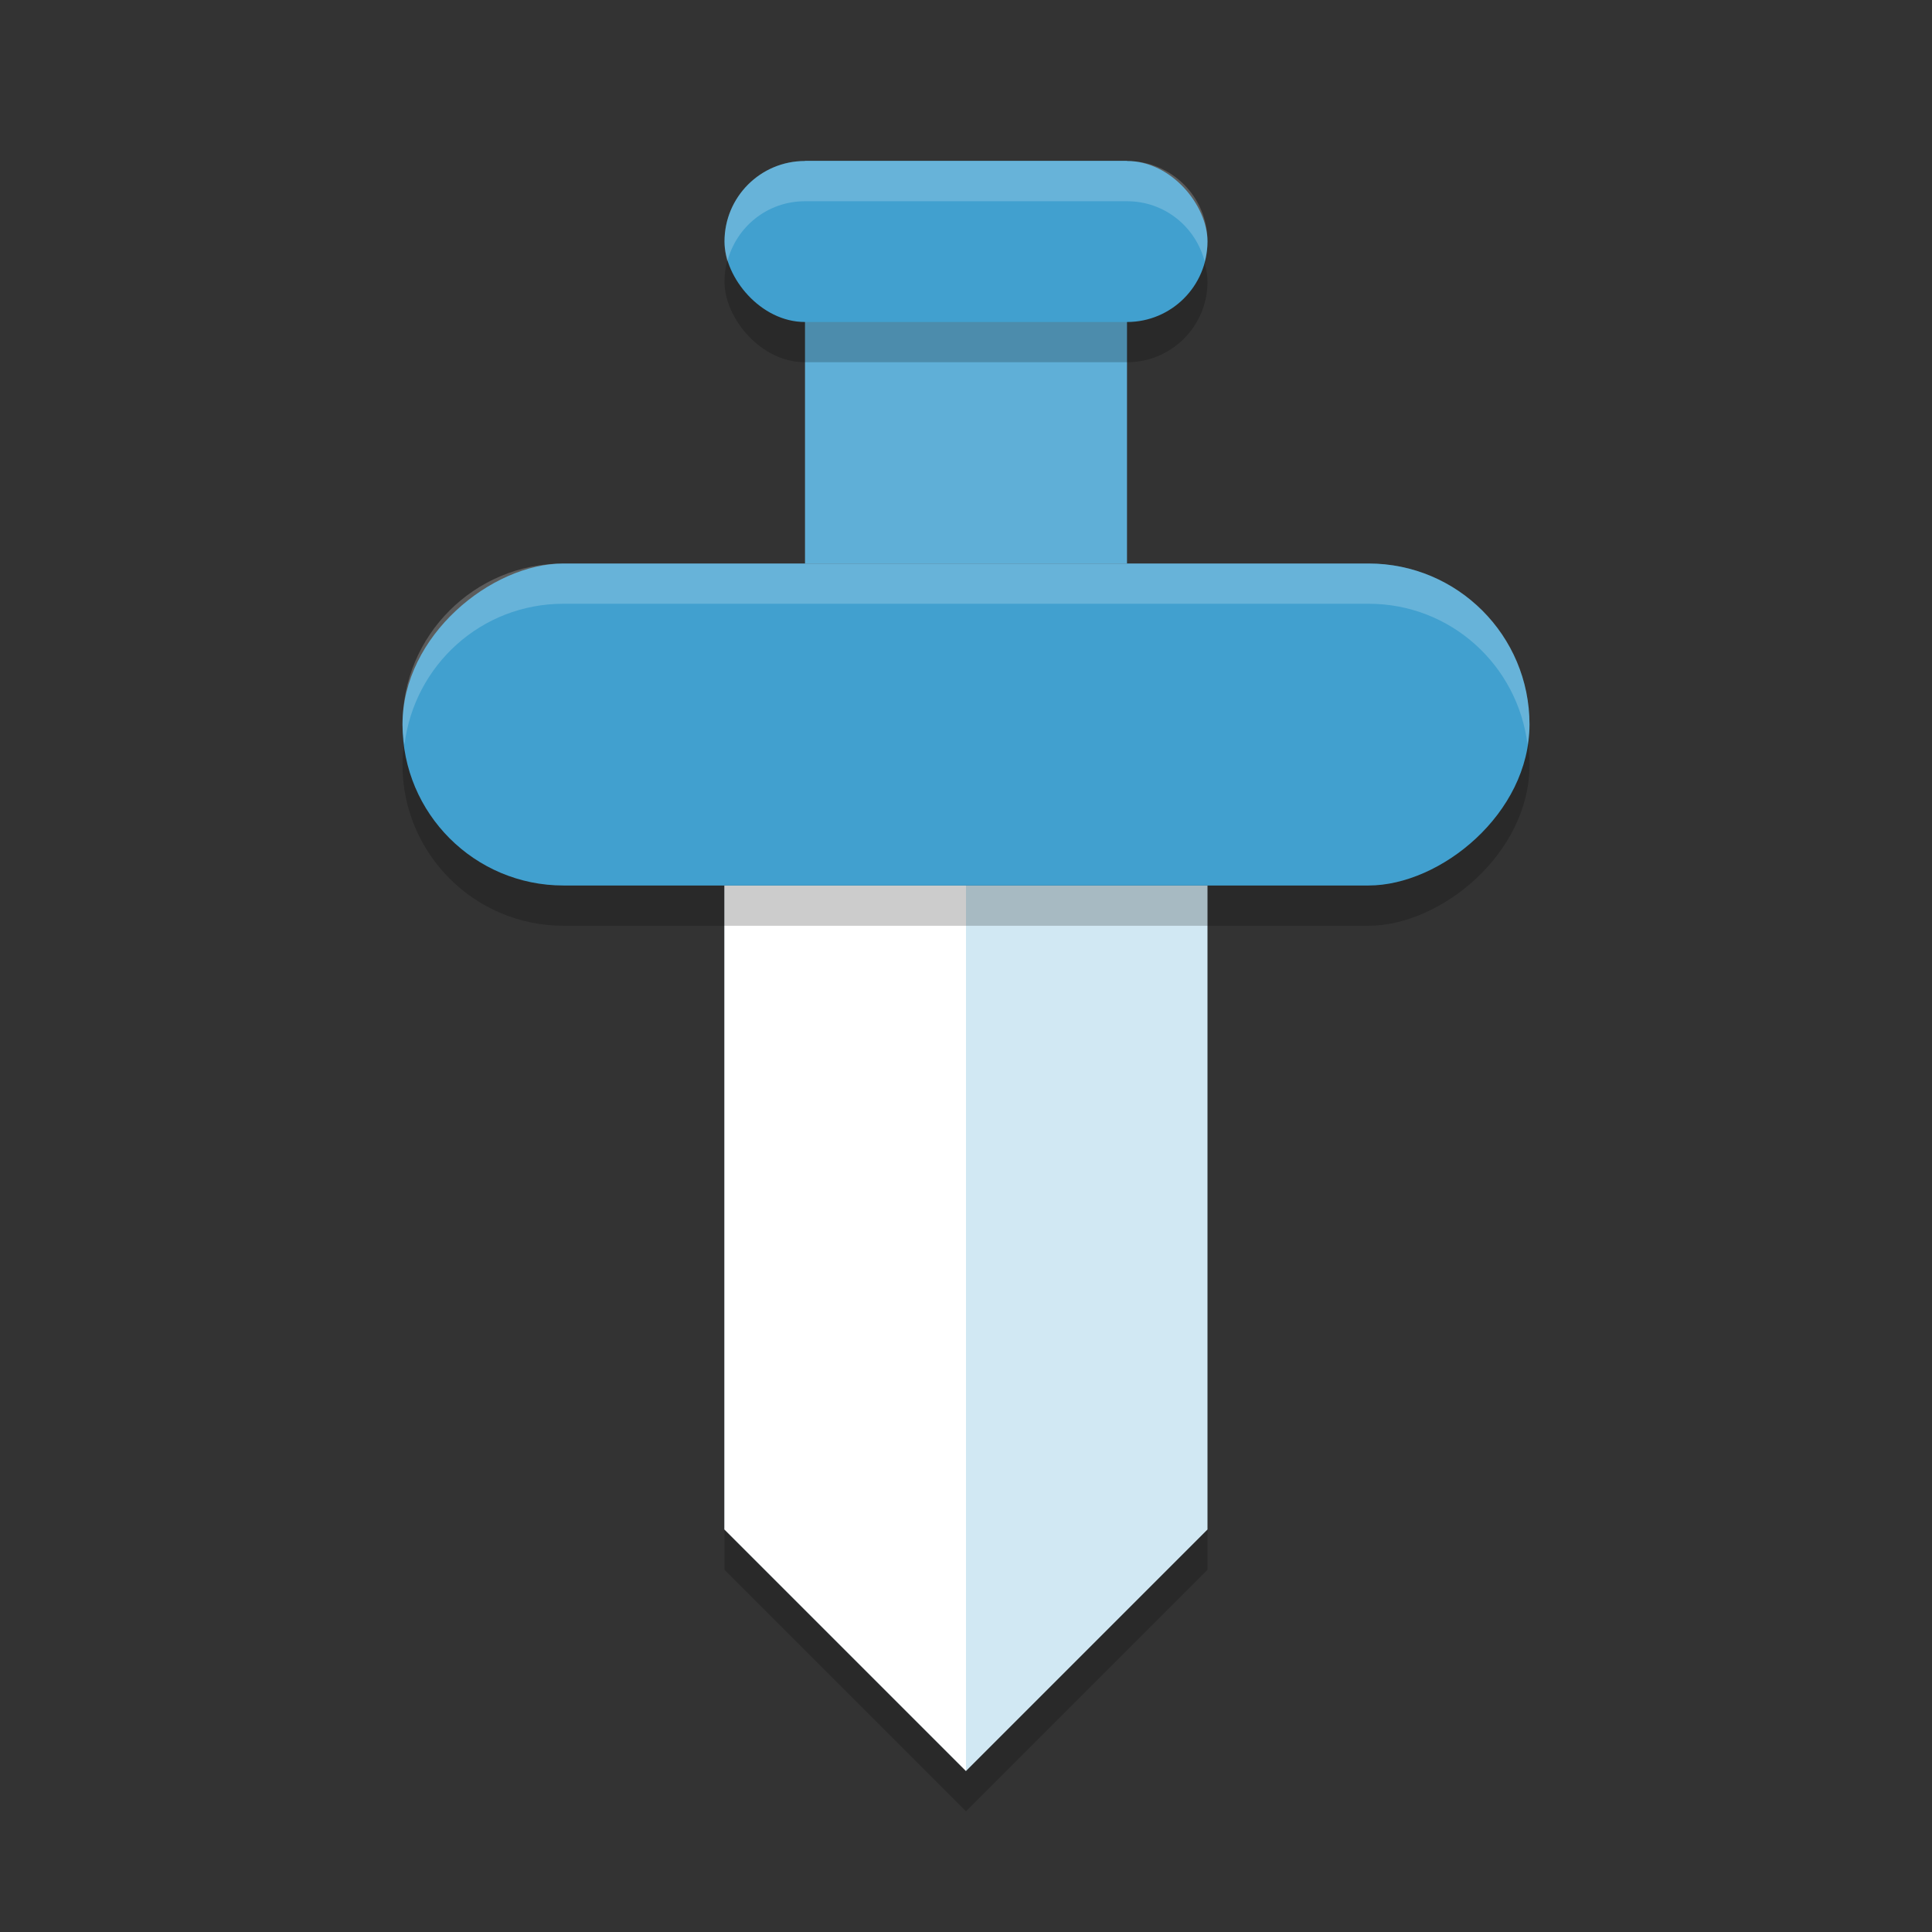 <?xml version="1.0" encoding="UTF-8" standalone="no"?>
<svg
   xmlns:dc="http://purl.org/dc/elements/1.1/"
   xmlns:cc="http://creativecommons.org/ns#"
   xmlns:rdf="http://www.w3.org/1999/02/22-rdf-syntax-ns#"
   xmlns:svg="http://www.w3.org/2000/svg"
   xmlns="http://www.w3.org/2000/svg"
   xmlns:sodipodi="http://sodipodi.sourceforge.net/DTD/sodipodi-0.dtd"
   xmlns:inkscape="http://www.inkscape.org/namespaces/inkscape"
   width="48"
   height="48"
   version="1.1"
   id="svg22"
   sodipodi:docname="albion-online.svg"
   inkscape:version="0.92.5 (2060ec1f9f, 2020-04-08)">
  <rect width="100%" height="100%" fill="#333333" stroke="none"/>
  <defs
     id="defs26" />
  <sodipodi:namedview
     pagecolor="#ffffff"
     bordercolor="#5cadd6"
     borderopacity="1"
     objecttolerance="10"
     gridtolerance="10"
     guidetolerance="10"
     inkscape:pageopacity="0"
     inkscape:pageshadow="2"
     inkscape:window-width="783"
     inkscape:window-height="480"
     id="namedview24"
     showgrid="false"
     inkscape:zoom="4.9166667"
     inkscape:cx="24"
     inkscape:cy="24"
     inkscape:window-x="0"
     inkscape:window-y="28"
     inkscape:window-maximized="0"
     inkscape:current-layer="svg22" />
  <path
     style="opacity:0.2"
     d="M 18,23 H 30 V 39 L 24,45 18,39 Z"
     id="path2" />
  <path
     style="fill:#d1e8f3"
     d="M 18,22 H 30 V 38 L 24,44 18,38 Z"
     id="path4" />
  <path
     style="fill:#ffffff"
     d="m 18,22 h 6 V 44 L 18,38 Z"
     id="path6" />
  <rect
     style="opacity:0.2"
     width="8"
     height="28"
     x="15"
     y="-38"
     rx="3.999"
     ry="3.999"
     transform="rotate(90)"
     id="rect8" />
  <rect
     style="fill:#41a0cf;fill-opacity:1"
     width="8"
     height="28"
     x="14"
     y="-38"
     rx="3.999"
     ry="3.999"
     transform="rotate(90)"
     id="rect10" />
  <rect
     style="fill:#5fafd7;fill-opacity:1"
     width="8"
     height="10"
     x="20"
     y="4"
     id="rect12" />
  <rect
     style="opacity:0.2"
     width="12"
     height="4"
     x="18"
     y="5"
     rx="1.999"
     ry="1.999"
     id="rect14" />
  <rect
     style="fill:#41a0cf;fill-opacity:1"
     width="12"
     height="4"
     x="18"
     y="4"
     rx="1.999"
     ry="1.999"
     id="rect16" />
  <path
     style="fill:#ffffff;opacity:0.2"
     d="M 14 14 C 11.784 14 10 15.783 10 17.998 L 10 18.002 C 10 18.173 10.028 18.335 10.049 18.5 C 10.295 16.525 11.955 15 14 15 L 34 15 C 36.045 15 37.705 16.525 37.951 18.5 C 37.972 18.335 38 18.173 38 18.002 L 38 17.998 C 38 15.783 36.216 14 34 14 L 14 14 z"
     id="path18" />
  <path
     style="fill:#ffffff;opacity:0.2"
     d="M 19.998 4 C 18.891 4 18 4.892 18 6 C 18 6.174 18.029 6.339 18.07 6.5 C 18.292 5.637 19.064 5 19.998 5 L 28.002 5 C 28.936 5 29.708 5.637 29.93 6.5 C 29.971 6.339 30 6.174 30 6 C 30 4.892 29.109 4 28.002 4 L 19.998 4 z"
     id="path20" />
</svg>
